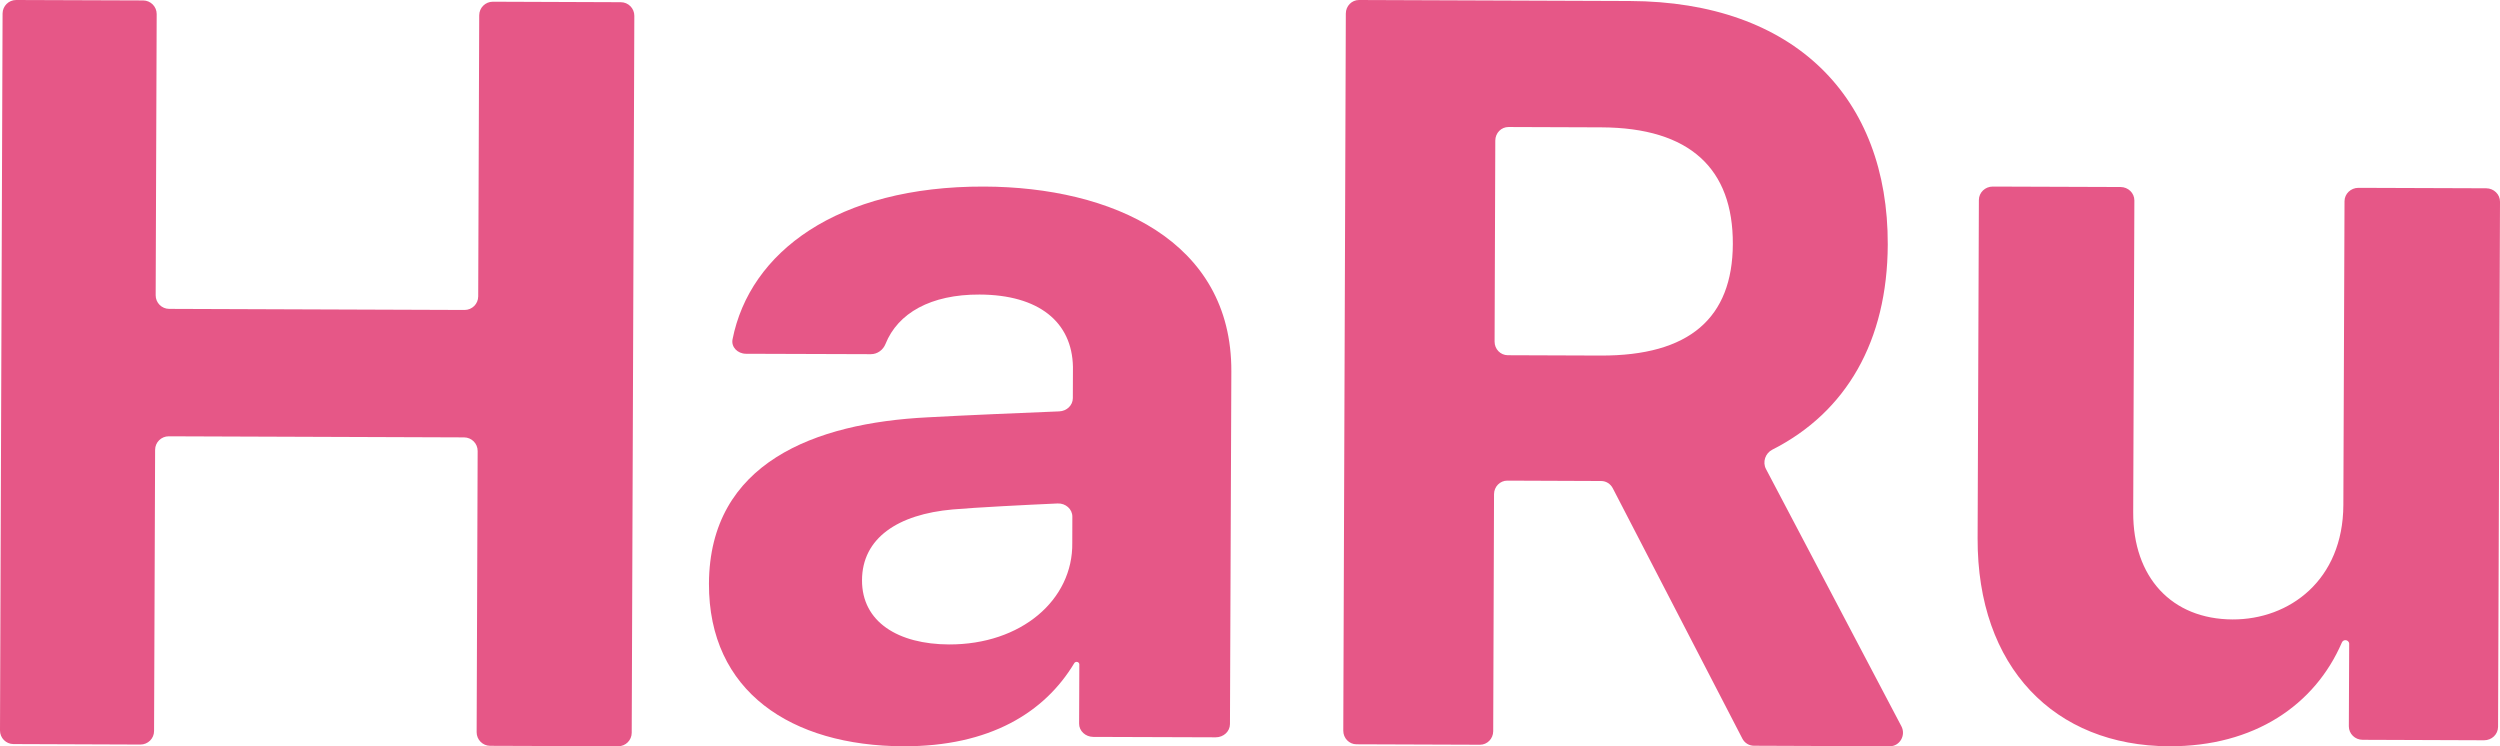 <svg xmlns="http://www.w3.org/2000/svg" viewBox="0 0 67 20" fill="none">
  <path d="M62.802 13.533L62.833 5.393C62.834 5.194 63.001 5.034 63.206 5.034L66.63 5.046C66.835 5.047 67.001 5.209 67 5.407L66.948 19.48C66.947 19.679 66.78 19.84 66.574 19.839L63.32 19.827C63.114 19.827 62.949 19.665 62.949 19.466L62.958 17.254C62.958 17.2 62.913 17.156 62.857 17.156C62.816 17.156 62.779 17.18 62.763 17.217C62.039 18.897 60.413 20.008 58.132 20C55.063 19.989 52.987 17.884 53 14.425L53.034 5.359C53.035 5.16 53.202 4.999 53.407 5L56.831 5.012C57.036 5.013 57.202 5.174 57.201 5.373L57.17 13.731C57.164 15.474 58.201 16.595 59.834 16.601C61.355 16.606 62.795 15.549 62.802 13.533Z" fill="#E65787"/>
  <path d="M36.353 19.947C36.157 19.946 35.999 19.783 36 19.582L36.068 0.363C36.068 0.162 36.227 -0.001 36.423 2.43762e-06L43.677 0.027C48.096 0.043 50.605 2.615 50.592 6.555C50.582 9.133 49.487 11.042 47.498 12.051C47.311 12.146 47.229 12.382 47.329 12.571L50.957 19.463C51.085 19.706 50.913 20.001 50.644 20L47.006 19.986C46.875 19.986 46.756 19.912 46.695 19.794L43.222 13.084C43.16 12.965 43.041 12.891 42.911 12.891L40.396 12.881C40.2 12.88 40.041 13.043 40.04 13.244L40.018 19.597C40.017 19.797 39.858 19.96 39.663 19.959L36.353 19.947ZM40.055 9.155C40.054 9.356 40.212 9.519 40.408 9.52L42.893 9.529C45.277 9.538 46.432 8.523 46.44 6.539C46.447 4.528 45.298 3.422 42.915 3.413L40.429 3.404C40.233 3.403 40.075 3.565 40.074 3.766L40.055 9.155Z" fill="#E65787"/>
  <path d="M19 15.641C19.013 12.399 21.847 11.336 24.851 11.185C25.818 11.131 27.506 11.06 28.387 11.025C28.591 11.017 28.751 10.861 28.752 10.672L28.755 9.832C28.731 8.626 27.838 7.899 26.25 7.894C24.945 7.889 24.062 8.391 23.731 9.219C23.669 9.375 23.517 9.493 23.337 9.492L19.992 9.481C19.767 9.48 19.591 9.299 19.632 9.094C20.093 6.762 22.433 4.987 26.377 5C29.785 5.012 33.014 6.443 33 9.953L32.963 19.407C32.962 19.603 32.791 19.761 32.58 19.76L29.3 19.749C29.09 19.748 28.919 19.589 28.92 19.394L28.926 17.805C28.926 17.768 28.894 17.738 28.854 17.738C28.828 17.738 28.803 17.751 28.79 17.773C28 19.091 26.529 20.008 24.21 20C21.207 19.99 18.989 18.535 19 15.641ZM23.102 15.548C23.097 16.673 24.076 17.266 25.434 17.271C27.369 17.277 28.76 16.076 28.737 14.548L28.739 13.846C28.74 13.645 28.56 13.483 28.343 13.493C27.53 13.529 26.152 13.599 25.535 13.653C24.061 13.782 23.106 14.422 23.102 15.548Z" fill="#E65787"/>
  <path d="M0.362 19.941C0.161 19.941 -0.001 19.777 2.43564e-06 19.576L0.069 0.362C0.07 0.162 0.234 -0.001 0.434 2.4369e-06L3.837 0.012C4.037 0.013 4.2 0.177 4.199 0.377L4.172 7.913C4.171 8.114 4.333 8.277 4.534 8.278L12.451 8.307C12.652 8.307 12.815 8.145 12.816 7.944L12.843 0.409C12.844 0.208 13.007 0.046 13.208 0.046L16.637 0.059C16.838 0.059 17.001 0.223 17 0.424L16.93 19.638C16.93 19.838 16.766 20.001 16.566 20L13.136 19.988C12.935 19.987 12.773 19.823 12.774 19.622L12.801 12.087C12.802 11.886 12.639 11.723 12.438 11.722L4.521 11.693C4.321 11.693 4.157 11.855 4.157 12.056L4.129 19.591C4.129 19.792 3.965 19.954 3.764 19.954L0.362 19.941Z" fill="#E65787"/>
</svg>